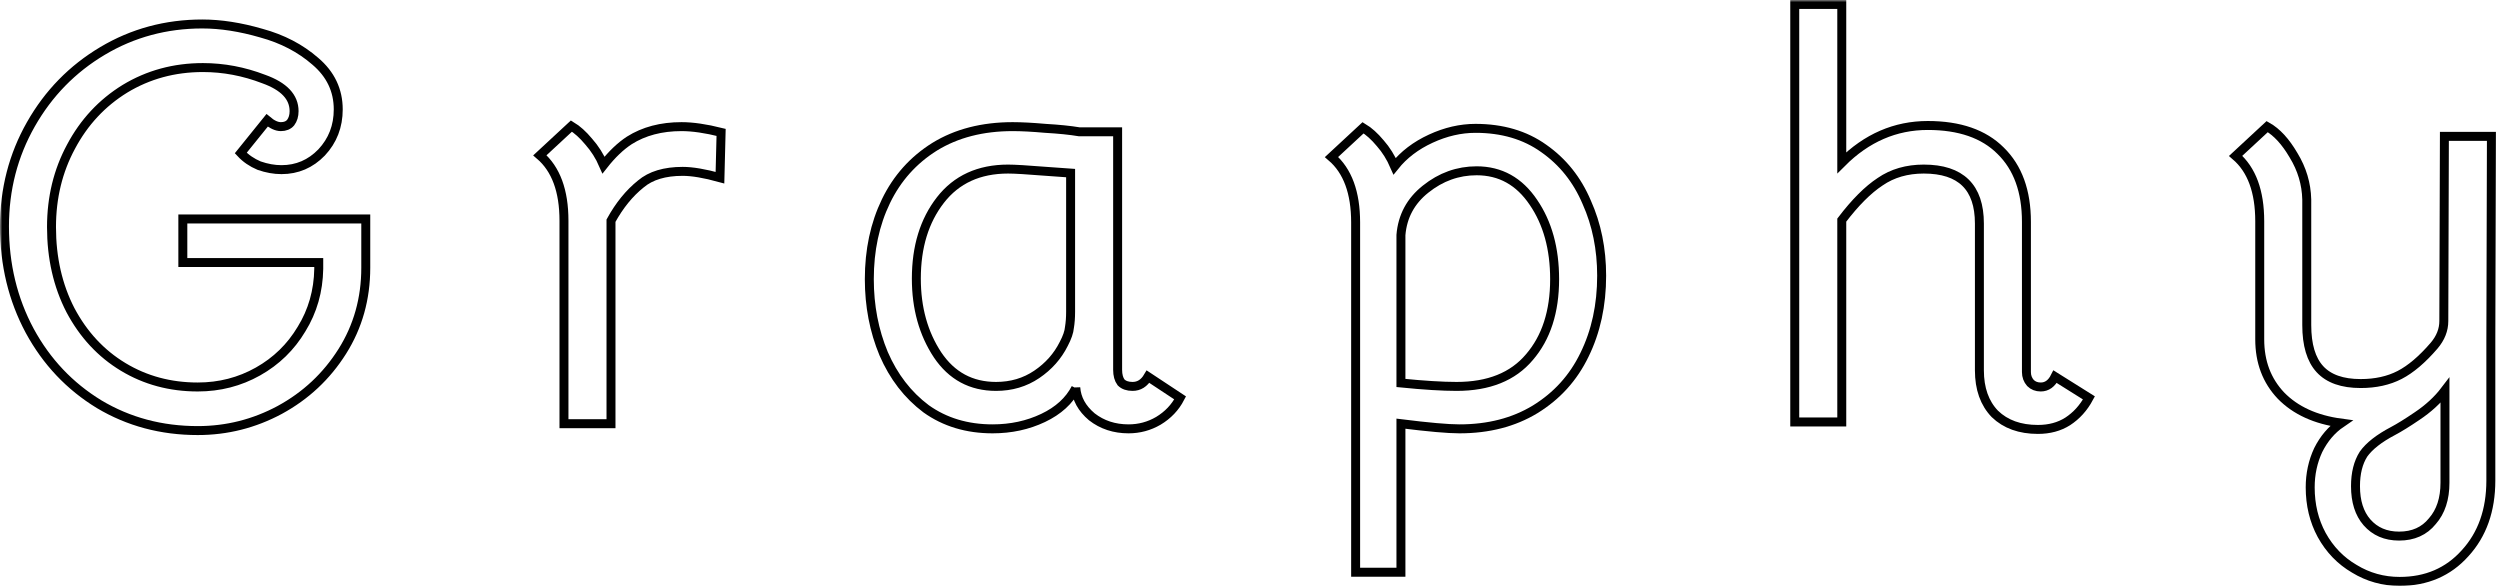 <svg width="558" height="131" viewBox="0 0 558 131" fill="none" xmlns="http://www.w3.org/2000/svg">
<mask id="path-1-outside-1_3_7" maskUnits="userSpaceOnUse" x="0" y="0" width="558" height="131" fill="none" stroke-width="4">
<rect fill="white" width="558" height="131"/>
<path d="M81.64 48.872V59.752C81.64 66.664 79.891 72.893 76.392 78.44C72.893 83.987 68.243 88.339 62.44 91.496C56.723 94.568 50.621 96.104 44.136 96.104C36.029 96.104 28.691 94.141 22.12 90.216C15.549 86.205 10.387 80.744 6.632 73.832C2.877 66.835 1 59.069 1 50.536C1 42.259 2.963 34.664 6.888 27.752C10.813 20.84 16.147 15.379 22.888 11.368C29.629 7.357 37.053 5.352 45.16 5.352C49.256 5.352 53.651 6.035 58.344 7.4C63.037 8.68 67.048 10.771 70.376 13.672C73.789 16.573 75.496 20.157 75.496 24.424C75.496 28.179 74.259 31.379 71.784 34.024C69.309 36.584 66.323 37.864 62.824 37.864C61.203 37.864 59.539 37.565 57.832 36.968C56.211 36.285 54.845 35.347 53.736 34.152L59.624 26.856C60.733 27.795 61.757 28.264 62.696 28.264C63.635 28.264 64.36 27.965 64.872 27.368C65.384 26.685 65.64 25.832 65.64 24.808C65.64 21.651 63.379 19.261 58.856 17.64C54.419 15.933 49.896 15.08 45.288 15.08C38.888 15.08 33.085 16.659 27.88 19.816C22.76 22.973 18.749 27.283 15.848 32.744C12.947 38.12 11.496 44.093 11.496 50.664C11.496 57.576 12.904 63.763 15.72 69.224C18.621 74.685 22.547 78.909 27.496 81.896C32.445 84.883 37.992 86.376 44.136 86.376C49 86.376 53.48 85.224 57.576 82.92C61.672 80.616 64.915 77.459 67.304 73.448C69.779 69.437 71.059 64.957 71.144 60.008V58.6H40.808V48.872H81.64Z"/>
<path d="M152.118 28.264C154.593 28.264 157.537 28.691 160.95 29.544L160.694 39.656C157.281 38.717 154.507 38.248 152.374 38.248C148.363 38.248 145.249 39.187 143.03 41.064C140.47 43.112 138.251 45.843 136.374 49.256V94.568H125.878V49.256C125.878 42.6 124.086 37.736 120.502 34.664L127.542 28.136C128.822 28.904 130.102 30.056 131.382 31.592C132.747 33.128 133.857 34.877 134.71 36.84C136.587 34.451 138.507 32.616 140.47 31.336C143.713 29.288 147.595 28.264 152.118 28.264Z"/>
<path d="M221.551 95.72C215.834 95.72 210.884 94.227 206.703 91.24C202.607 88.168 199.45 84.072 197.231 78.952C195.098 73.832 194.031 68.285 194.031 62.312C194.031 55.827 195.268 50.024 197.743 44.904C200.218 39.784 203.844 35.731 208.623 32.744C213.487 29.757 219.29 28.264 226.031 28.264C227.994 28.264 230.426 28.392 233.327 28.648C236.314 28.819 238.831 29.075 240.879 29.416H249.455V82.536C249.455 83.731 249.711 84.669 250.223 85.352C250.82 85.949 251.674 86.248 252.783 86.248C254.234 86.248 255.386 85.523 256.239 84.072L263.407 88.808C262.298 90.941 260.676 92.648 258.543 93.928C256.495 95.123 254.276 95.72 251.887 95.72C248.73 95.72 245.999 94.824 243.695 93.032C241.476 91.155 240.282 88.979 240.111 86.504V86.632C238.66 89.448 236.228 91.667 232.815 93.288C229.402 94.909 225.647 95.72 221.551 95.72ZM222.319 86.248C225.732 86.248 228.762 85.352 231.407 83.56C234.052 81.768 236.058 79.507 237.423 76.776C238.191 75.325 238.618 74.088 238.703 73.064C238.874 72.04 238.959 70.888 238.959 69.608V38.632L233.583 38.248C229.316 37.907 226.458 37.736 225.007 37.736C218.522 37.736 213.487 40.04 209.903 44.648C206.319 49.256 204.527 55.101 204.527 62.184C204.527 68.755 206.106 74.429 209.263 79.208C212.42 83.901 216.772 86.248 222.319 86.248Z"/>
<path d="M329.328 28.648C335.301 28.648 340.379 30.141 344.56 33.128C348.827 36.115 352.027 40.125 354.16 45.16C356.379 50.109 357.488 55.571 357.488 61.544C357.488 68.115 356.208 74.003 353.648 79.208C351.173 84.328 347.504 88.381 342.64 91.368C337.861 94.269 332.229 95.72 325.744 95.72C323.184 95.72 318.832 95.336 312.688 94.568V127.72H302.576V49.64C302.576 42.984 300.784 38.12 297.2 35.048L304.24 28.52C305.52 29.288 306.8 30.44 308.08 31.976C309.36 33.427 310.427 35.133 311.28 37.096C313.328 34.536 316.016 32.488 319.344 30.952C322.672 29.416 326 28.648 329.328 28.648ZM325.104 86.248C332.272 86.248 337.691 84.072 341.36 79.72C345.115 75.368 346.992 69.565 346.992 62.312C346.992 55.485 345.413 49.768 342.256 45.16C339.099 40.467 334.875 38.12 329.584 38.12C325.403 38.12 321.605 39.485 318.192 42.216C314.864 44.861 313.029 48.275 312.688 52.456V85.48C317.808 85.992 321.947 86.248 325.104 86.248Z"/>
<path d="M452.299 83.048C452.299 83.987 452.598 84.797 453.195 85.48C453.792 86.077 454.56 86.376 455.499 86.376C456.864 86.376 457.931 85.608 458.699 84.072L466.251 88.808C465.056 91.027 463.478 92.776 461.515 94.056C459.638 95.251 457.419 95.848 454.859 95.848C450.848 95.848 447.648 94.696 445.259 92.392C442.955 90.003 441.803 86.76 441.803 82.664V49.896C441.803 41.789 437.664 37.736 429.387 37.736C425.632 37.736 422.39 38.675 419.659 40.552C416.928 42.344 414.07 45.203 411.083 49.128V94.184H400.587V1H411.083V36.328C416.63 30.781 423.03 28.008 430.283 28.008C437.366 28.008 442.784 29.885 446.539 33.64C450.379 37.395 452.299 42.685 452.299 49.512V83.048Z"/>
<path d="M535.604 129.768C531.935 129.768 528.564 128.829 525.492 126.952C522.42 125.16 519.988 122.643 518.196 119.4C516.489 116.243 515.636 112.701 515.636 108.776C515.636 105.789 516.233 103.016 517.428 100.456C518.708 97.896 520.415 95.891 522.548 94.44C516.831 93.672 512.351 91.624 509.108 88.296C505.951 84.968 504.372 80.787 504.372 75.752V49.384C504.372 42.728 502.58 37.864 498.996 34.792L506.036 28.264C508.169 29.459 510.132 31.592 511.924 34.664C513.801 37.736 514.783 41.021 514.868 44.52V72.552C514.868 76.989 515.849 80.275 517.812 82.408C519.775 84.541 522.804 85.608 526.9 85.608C530.228 85.608 533.129 84.968 535.604 83.688C538.079 82.408 540.639 80.232 543.284 77.16C544.735 75.453 545.46 73.619 545.46 71.656L545.588 30.44H556.084L555.956 75.88V107.24C555.956 113.896 554.036 119.315 550.196 123.496C546.441 127.677 541.577 129.768 535.604 129.768ZM535.476 119.656C538.633 119.656 541.108 118.547 542.9 116.328C544.777 114.195 545.716 111.336 545.716 107.752V87.144C544.095 89.277 542.004 91.197 539.444 92.904C537.311 94.355 535.519 95.464 534.068 96.232C530.996 97.853 528.82 99.56 527.54 101.352C526.345 103.229 525.748 105.619 525.748 108.52C525.748 111.933 526.601 114.621 528.308 116.584C530.1 118.632 532.489 119.656 535.476 119.656Z"/>
</mask>
<path d="M81.64 48.872V59.752C81.64 66.664 79.891 72.893 76.392 78.44C72.893 83.987 68.243 88.339 62.44 91.496C56.723 94.568 50.621 96.104 44.136 96.104C36.029 96.104 28.691 94.141 22.12 90.216C15.549 86.205 10.387 80.744 6.632 73.832C2.877 66.835 1 59.069 1 50.536C1 42.259 2.963 34.664 6.888 27.752C10.813 20.84 16.147 15.379 22.888 11.368C29.629 7.357 37.053 5.352 45.16 5.352C49.256 5.352 53.651 6.035 58.344 7.4C63.037 8.68 67.048 10.771 70.376 13.672C73.789 16.573 75.496 20.157 75.496 24.424C75.496 28.179 74.259 31.379 71.784 34.024C69.309 36.584 66.323 37.864 62.824 37.864C61.203 37.864 59.539 37.565 57.832 36.968C56.211 36.285 54.845 35.347 53.736 34.152L59.624 26.856C60.733 27.795 61.757 28.264 62.696 28.264C63.635 28.264 64.36 27.965 64.872 27.368C65.384 26.685 65.64 25.832 65.64 24.808C65.64 21.651 63.379 19.261 58.856 17.64C54.419 15.933 49.896 15.08 45.288 15.08C38.888 15.08 33.085 16.659 27.88 19.816C22.76 22.973 18.749 27.283 15.848 32.744C12.947 38.12 11.496 44.093 11.496 50.664C11.496 57.576 12.904 63.763 15.72 69.224C18.621 74.685 22.547 78.909 27.496 81.896C32.445 84.883 37.992 86.376 44.136 86.376C49 86.376 53.48 85.224 57.576 82.92C61.672 80.616 64.915 77.459 67.304 73.448C69.779 69.437 71.059 64.957 71.144 60.008V58.6H40.808V48.872H81.64Z" stroke="black" stroke-width="2" mask="url(#path-1-outside-1_3_7)"/>
<path d="M152.118 28.264C154.593 28.264 157.537 28.691 160.95 29.544L160.694 39.656C157.281 38.717 154.507 38.248 152.374 38.248C148.363 38.248 145.249 39.187 143.03 41.064C140.47 43.112 138.251 45.843 136.374 49.256V94.568H125.878V49.256C125.878 42.6 124.086 37.736 120.502 34.664L127.542 28.136C128.822 28.904 130.102 30.056 131.382 31.592C132.747 33.128 133.857 34.877 134.71 36.84C136.587 34.451 138.507 32.616 140.47 31.336C143.713 29.288 147.595 28.264 152.118 28.264Z" stroke="black" stroke-width="2" mask="url(#path-1-outside-1_3_7)"/>
<path d="M221.551 95.72C215.834 95.72 210.884 94.227 206.703 91.24C202.607 88.168 199.45 84.072 197.231 78.952C195.098 73.832 194.031 68.285 194.031 62.312C194.031 55.827 195.268 50.024 197.743 44.904C200.218 39.784 203.844 35.731 208.623 32.744C213.487 29.757 219.29 28.264 226.031 28.264C227.994 28.264 230.426 28.392 233.327 28.648C236.314 28.819 238.831 29.075 240.879 29.416H249.455V82.536C249.455 83.731 249.711 84.669 250.223 85.352C250.82 85.949 251.674 86.248 252.783 86.248C254.234 86.248 255.386 85.523 256.239 84.072L263.407 88.808C262.298 90.941 260.676 92.648 258.543 93.928C256.495 95.123 254.276 95.72 251.887 95.72C248.73 95.72 245.999 94.824 243.695 93.032C241.476 91.155 240.282 88.979 240.111 86.504V86.632C238.66 89.448 236.228 91.667 232.815 93.288C229.402 94.909 225.647 95.72 221.551 95.72ZM222.319 86.248C225.732 86.248 228.762 85.352 231.407 83.56C234.052 81.768 236.058 79.507 237.423 76.776C238.191 75.325 238.618 74.088 238.703 73.064C238.874 72.04 238.959 70.888 238.959 69.608V38.632L233.583 38.248C229.316 37.907 226.458 37.736 225.007 37.736C218.522 37.736 213.487 40.04 209.903 44.648C206.319 49.256 204.527 55.101 204.527 62.184C204.527 68.755 206.106 74.429 209.263 79.208C212.42 83.901 216.772 86.248 222.319 86.248Z" stroke="black" stroke-width="2" mask="url(#path-1-outside-1_3_7)"/>
<path d="M329.328 28.648C335.301 28.648 340.379 30.141 344.56 33.128C348.827 36.115 352.027 40.125 354.16 45.16C356.379 50.109 357.488 55.571 357.488 61.544C357.488 68.115 356.208 74.003 353.648 79.208C351.173 84.328 347.504 88.381 342.64 91.368C337.861 94.269 332.229 95.72 325.744 95.72C323.184 95.72 318.832 95.336 312.688 94.568V127.72H302.576V49.64C302.576 42.984 300.784 38.12 297.2 35.048L304.24 28.52C305.52 29.288 306.8 30.44 308.08 31.976C309.36 33.427 310.427 35.133 311.28 37.096C313.328 34.536 316.016 32.488 319.344 30.952C322.672 29.416 326 28.648 329.328 28.648ZM325.104 86.248C332.272 86.248 337.691 84.072 341.36 79.72C345.115 75.368 346.992 69.565 346.992 62.312C346.992 55.485 345.413 49.768 342.256 45.16C339.099 40.467 334.875 38.12 329.584 38.12C325.403 38.12 321.605 39.485 318.192 42.216C314.864 44.861 313.029 48.275 312.688 52.456V85.48C317.808 85.992 321.947 86.248 325.104 86.248Z" stroke="black" stroke-width="2" mask="url(#path-1-outside-1_3_7)"/>
<path d="M452.299 83.048C452.299 83.987 452.598 84.797 453.195 85.48C453.792 86.077 454.56 86.376 455.499 86.376C456.864 86.376 457.931 85.608 458.699 84.072L466.251 88.808C465.056 91.027 463.478 92.776 461.515 94.056C459.638 95.251 457.419 95.848 454.859 95.848C450.848 95.848 447.648 94.696 445.259 92.392C442.955 90.003 441.803 86.76 441.803 82.664V49.896C441.803 41.789 437.664 37.736 429.387 37.736C425.632 37.736 422.39 38.675 419.659 40.552C416.928 42.344 414.07 45.203 411.083 49.128V94.184H400.587V1H411.083V36.328C416.63 30.781 423.03 28.008 430.283 28.008C437.366 28.008 442.784 29.885 446.539 33.64C450.379 37.395 452.299 42.685 452.299 49.512V83.048Z" stroke="black" stroke-width="2" mask="url(#path-1-outside-1_3_7)"/>
<path d="M535.604 129.768C531.935 129.768 528.564 128.829 525.492 126.952C522.42 125.16 519.988 122.643 518.196 119.4C516.489 116.243 515.636 112.701 515.636 108.776C515.636 105.789 516.233 103.016 517.428 100.456C518.708 97.896 520.415 95.891 522.548 94.44C516.831 93.672 512.351 91.624 509.108 88.296C505.951 84.968 504.372 80.787 504.372 75.752V49.384C504.372 42.728 502.58 37.864 498.996 34.792L506.036 28.264C508.169 29.459 510.132 31.592 511.924 34.664C513.801 37.736 514.783 41.021 514.868 44.52V72.552C514.868 76.989 515.849 80.275 517.812 82.408C519.775 84.541 522.804 85.608 526.9 85.608C530.228 85.608 533.129 84.968 535.604 83.688C538.079 82.408 540.639 80.232 543.284 77.16C544.735 75.453 545.46 73.619 545.46 71.656L545.588 30.44H556.084L555.956 75.88V107.24C555.956 113.896 554.036 119.315 550.196 123.496C546.441 127.677 541.577 129.768 535.604 129.768ZM535.476 119.656C538.633 119.656 541.108 118.547 542.9 116.328C544.777 114.195 545.716 111.336 545.716 107.752V87.144C544.095 89.277 542.004 91.197 539.444 92.904C537.311 94.355 535.519 95.464 534.068 96.232C530.996 97.853 528.82 99.56 527.54 101.352C526.345 103.229 525.748 105.619 525.748 108.52C525.748 111.933 526.601 114.621 528.308 116.584C530.1 118.632 532.489 119.656 535.476 119.656Z" stroke="black" stroke-width="2" mask="url(#path-1-outside-1_3_7)"/>
</svg>
